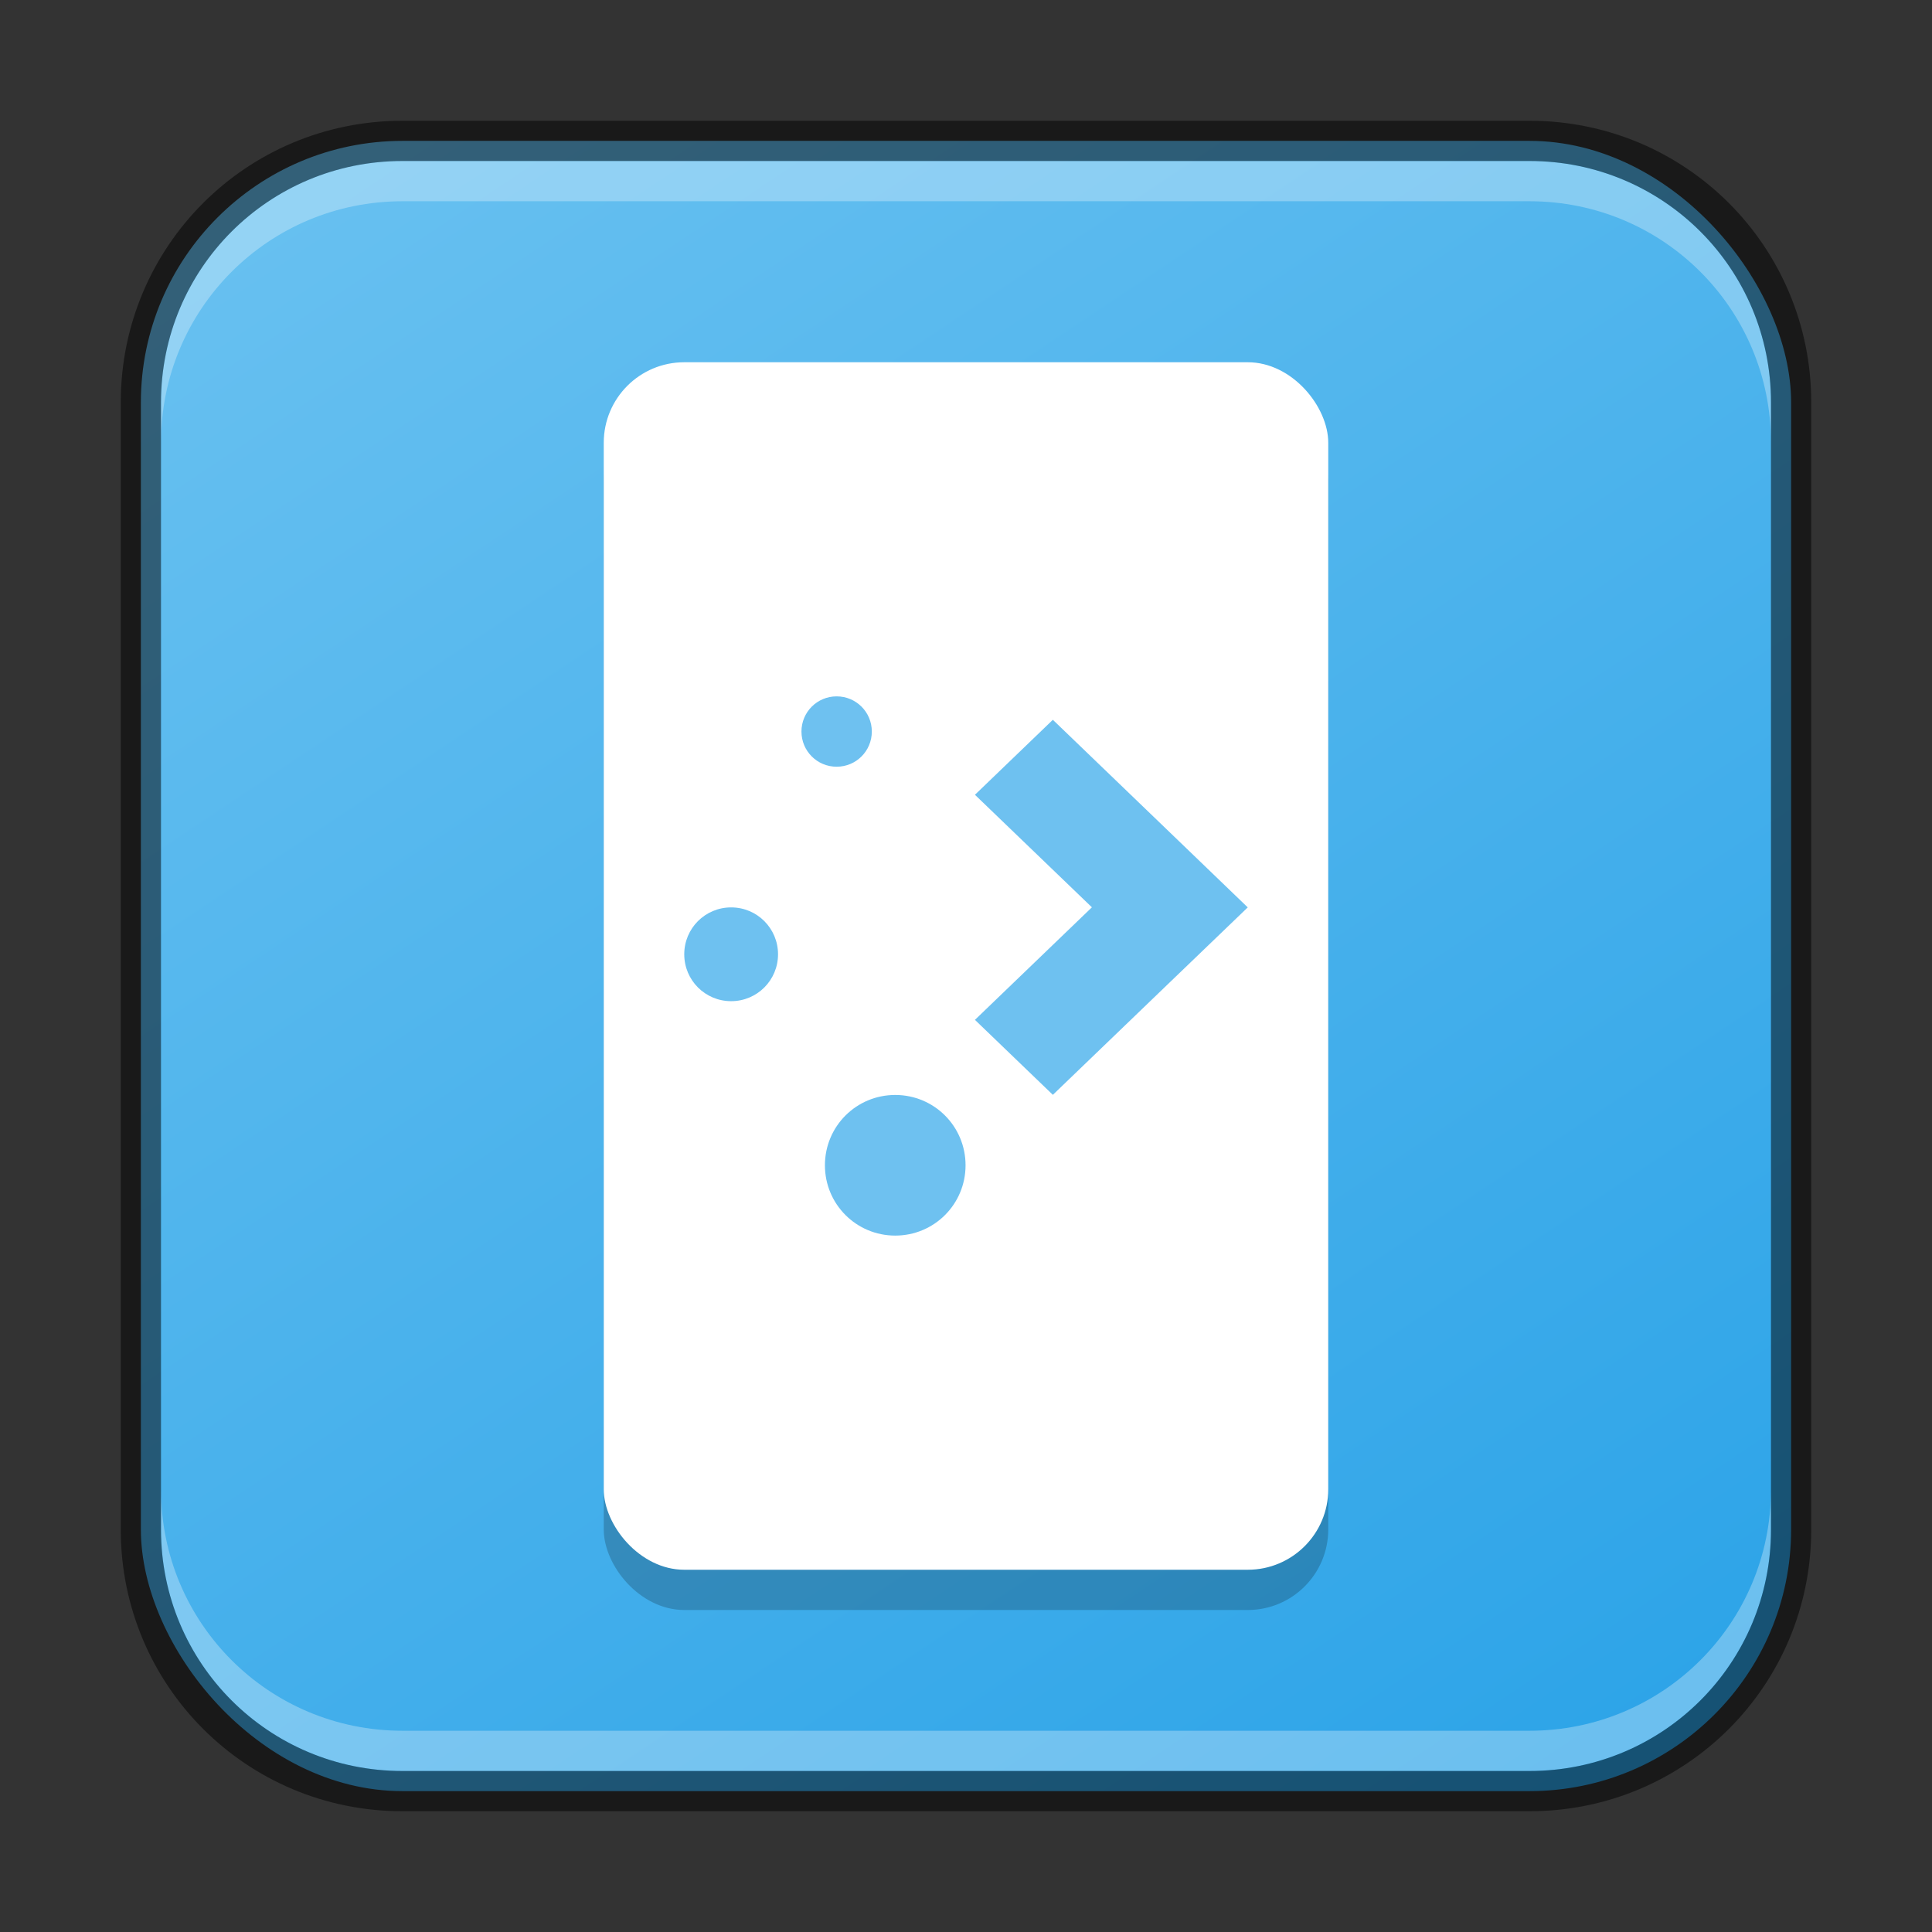 <?xml version="1.0" encoding="UTF-8" standalone="no"?>
<!-- Created with Inkscape (http://www.inkscape.org/) -->

<svg
   width="48"
   height="48"
   viewBox="0 0 48 48"
   version="1.1"
   id="svg5"
   sodipodi:docname="kdeconnect.svg"
   inkscape:version="1.2.1 (9c6d41e410, 2022-07-14)"
   xmlns:inkscape="http://www.inkscape.org/namespaces/inkscape"
   xmlns:sodipodi="http://sodipodi.sourceforge.net/DTD/sodipodi-0.dtd"
   xmlns:xlink="http://www.w3.org/1999/xlink"
   xmlns="http://www.w3.org/2000/svg"
   xmlns:svg="http://www.w3.org/2000/svg">
  <rect x="0" y="0" width="48" height="48" fill="#333333" stroke="none"/>
  <sodipodi:namedview
     id="namedview7"
     pagecolor="#ffffff"
     bordercolor="#666666"
     borderopacity="1.0"
     inkscape:showpageshadow="2"
     inkscape:pageopacity="0.0"
     inkscape:pagecheckerboard="0"
     inkscape:deskcolor="#d1d1d1"
     inkscape:document-units="px"
     showgrid="false"
     inkscape:zoom="16.458333"
     inkscape:cx="23.96962"
     inkscape:cy="24"
     inkscape:window-width="1920"
     inkscape:window-height="1002"
     inkscape:window-x="0"
     inkscape:window-y="0"
     inkscape:window-maximized="1"
     inkscape:current-layer="svg5" />
  <defs
     id="defs2">
    <linearGradient
       inkscape:collect="always"
       xlink:href="#linearGradient1348"
       id="linearGradient6478"
       x1="37.5"
       y1="44.5"
       x2="9.5"
       y2="2.5"
       gradientUnits="userSpaceOnUse"
       gradientTransform="translate(0.5,0.5)" />
    <linearGradient
       inkscape:collect="always"
       id="linearGradient1348">
      <stop
         style="stop-color:#2da4e8;stop-opacity:1;"
         offset="0"
         id="stop1344" />
      <stop
         style="stop-color:#67c0f0;stop-opacity:1;"
         offset="1"
         id="stop1346" />
    </linearGradient>
  </defs>
  <rect
     style="fill:url(#linearGradient6478);fill-opacity:1.0;stroke:none"
     id="rect184"
     width="41"
     height="41"
     x="3.5"
     y="3.5"
     ry="6.5" />
  <rect
     style="opacity:0.2;fill:#000000;stroke-linejoin:round"
     id="rect649"
     width="18"
     height="30"
     x="15"
     y="10"
     ry="2" />
  <rect
     style="fill:#ffffff;stroke-linejoin:round"
     id="rect634"
     width="18"
     height="30"
     x="15"
     y="9"
     ry="2" />
  <path
     d="m 20.786,17.301 c -0.484,0 -0.874,0.39 -0.874,0.874 0,0.484 0.39,0.874 0.874,0.874 0.484,0 0.874,-0.39 0.874,-0.874 0,-0.484 -0.39,-0.874 -0.874,-0.874 z m 5.372,0.582 -1.936,1.863 2.906,2.796 -2.906,2.796 1.936,1.863 2.906,-2.796 L 31,22.544 29.064,20.68 Z M 18.165,22.544 C 17.52,22.544 17,23.063 17,23.709 c 0,0.645 0.52,1.165 1.165,1.165 0.645,0 1.165,-0.52 1.165,-1.165 0,-0.645 -0.52,-1.165 -1.165,-1.165 z m 4.077,4.66 c -0.968,0 -1.747,0.779 -1.747,1.747 0,0.968 0.779,1.747 1.747,1.747 0.968,0 1.747,-0.779 1.747,-1.747 0,-0.968 -0.779,-1.747 -1.747,-1.747 z"
     style="opacity:0.8;fill:#4ab2ec;fill-opacity:1;stroke-width:1.165"
     id="path488" />
  <path
     id="rect2630"
     style="fill:#ffffff;fill-opacity:1;opacity:0.3"
     d="M 10,4 C 6.676,4 4,6.676 4,10 v 1 C 4,7.676 6.676,5 10,5 h 28 c 3.324,0 6,2.676 6,6 V 10 C 44,6.676 41.324,4 38,4 Z" />
  <path
     id="rect398"
     style="opacity:0.3;fill:#ffffff"
     d="m 4,37 v 1 c 0,3.324 2.676,6 6,6 h 28 c 3.324,0 6,-2.676 6,-6 v -1 c 0,3.324 -2.676,6 -6,6 H 10 C 6.676,43 4,40.324 4,37 Z" />
  <path
     id="rect899"
     style="opacity:0.5;fill:#000000;stroke:none"
     d="M 10,3 C 6.122,3 3,6.122 3,10 v 28 c 0,3.878 3.122,7 7,7 h 28 c 3.878,0 7,-3.122 7,-7 V 10 C 45,6.122 41.878,3 38,3 Z m 0,1 h 28 c 3.324,0 6,2.676 6,6 v 28 c 0,3.324 -2.676,6 -6,6 H 10 C 6.676,44 4,41.324 4,38 V 10 C 4,6.676 6.676,4 10,4 Z" />
</svg>
